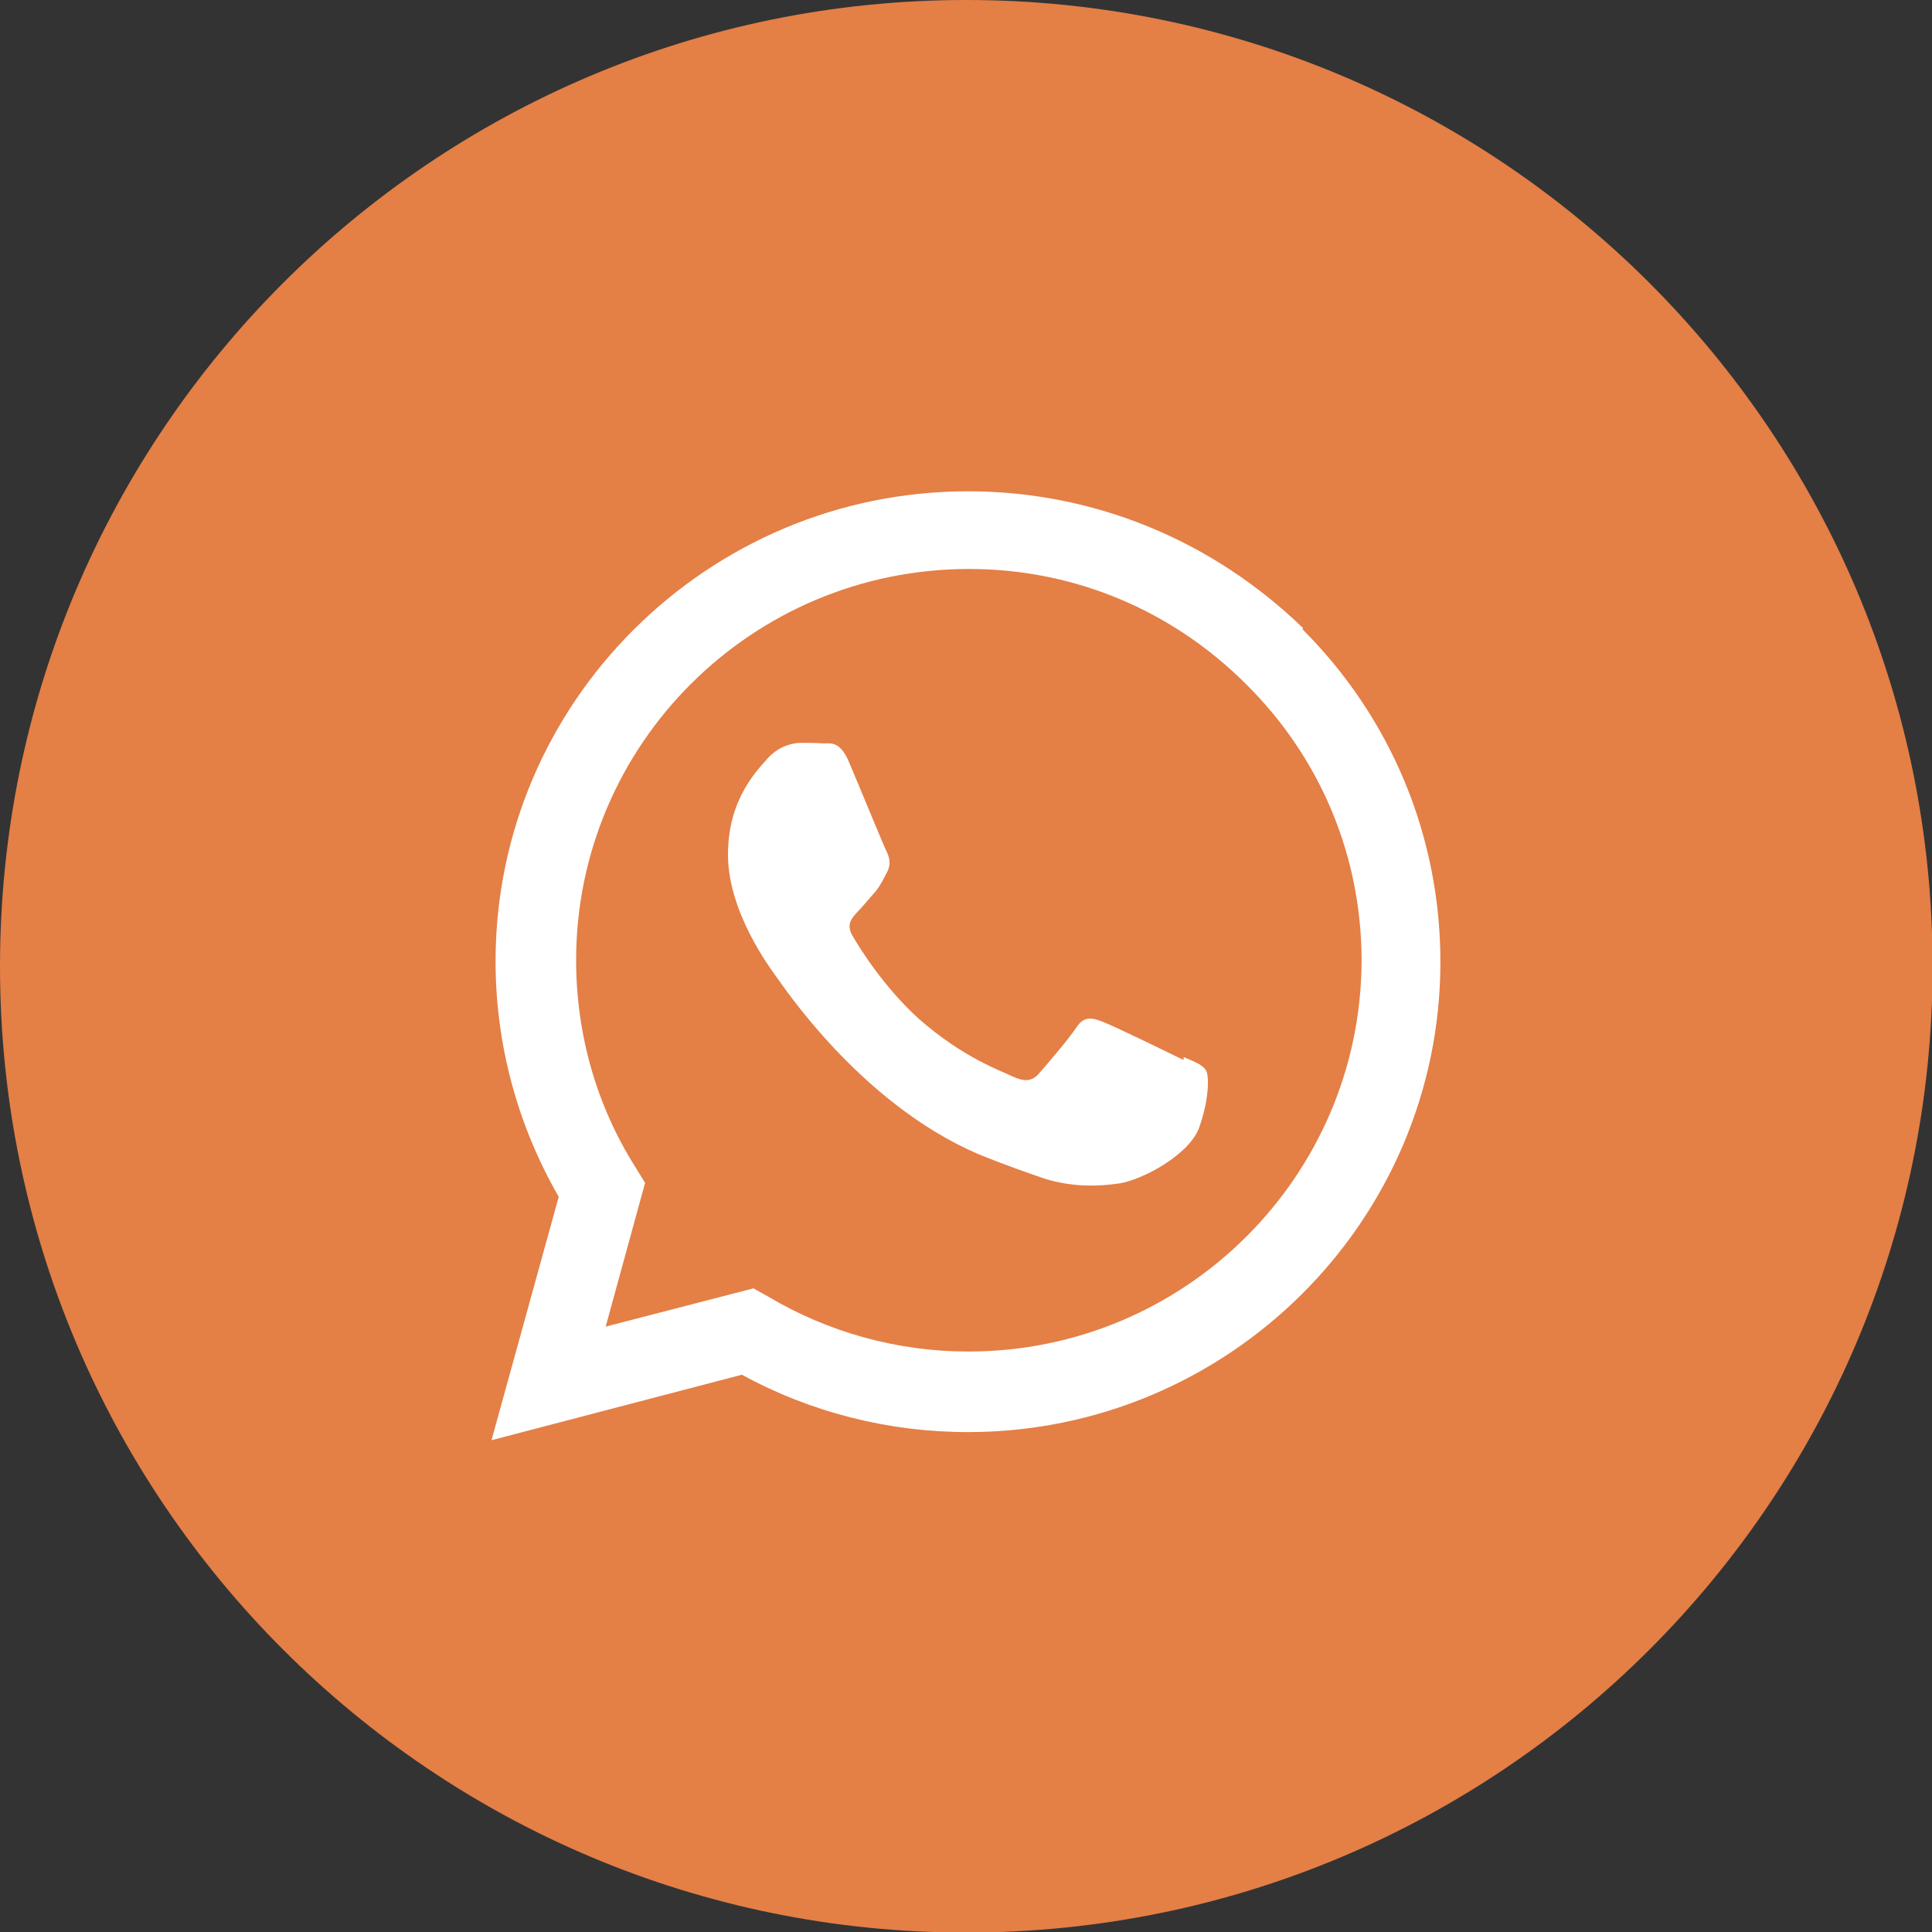 <svg width="20" height="20" viewBox="0 0 20 20" fill="none" xmlns="http://www.w3.org/2000/svg">
<rect x="0" y="0" width="20" height="20" fill="#333333" stroke="none"/>
<g clip-path="url(#clip0_2567_4566)">
<path d="M10.003 20.006C15.527 20.006 20.006 15.527 20.006 10.003C20.006 4.479 15.527 0 10.003 0C4.479 0 0 4.479 0 10.003C0 15.527 4.479 20.006 10.003 20.006Z" fill="#E47F46"/>
<path fill-rule="evenodd" clip-rule="evenodd" d="M12.253 10.973C12.127 10.912 11.527 10.618 11.412 10.576C11.305 10.534 11.22 10.517 11.143 10.636C11.059 10.762 10.825 11.033 10.752 11.117C10.68 11.194 10.608 11.2 10.488 11.146C10.368 11.086 9.972 10.954 9.504 10.54C9.144 10.21 8.898 9.814 8.826 9.688C8.754 9.568 8.82 9.502 8.88 9.436C8.934 9.382 9 9.298 9.066 9.226C9.126 9.148 9.144 9.1 9.186 9.022C9.228 8.938 9.204 8.866 9.174 8.806C9.144 8.746 8.898 8.146 8.796 7.906C8.7 7.666 8.598 7.696 8.526 7.696C8.454 7.69 8.37 7.69 8.292 7.69C8.208 7.69 8.076 7.72 7.962 7.834C7.854 7.96 7.536 8.254 7.536 8.848C7.536 9.442 7.974 10.024 8.034 10.108C8.094 10.186 8.898 11.417 10.122 11.945C10.416 12.065 10.644 12.143 10.819 12.203C11.113 12.293 11.377 12.281 11.586 12.251C11.821 12.215 12.313 11.957 12.415 11.669C12.517 11.381 12.517 11.14 12.487 11.086C12.457 11.027 12.379 10.996 12.253 10.943V10.973ZM10.026 13.991H10.02C9.294 13.991 8.574 13.793 7.95 13.421L7.8 13.337L6.27 13.733L6.678 12.245L6.582 12.089C6.174 11.447 5.964 10.703 5.964 9.94C5.964 7.708 7.782 5.89 10.032 5.89C11.118 5.89 12.133 6.316 12.901 7.084C13.669 7.846 14.095 8.86 14.095 9.946C14.089 12.173 12.271 13.991 10.026 13.991ZM13.489 6.502C12.553 5.596 11.329 5.086 10.02 5.086C7.326 5.086 5.13 7.27 5.13 9.952C5.13 10.81 5.358 11.651 5.784 12.389L5.088 14.909L7.68 14.231C8.394 14.621 9.198 14.825 10.02 14.825C12.715 14.825 14.911 12.641 14.911 9.958C14.911 8.656 14.401 7.432 13.483 6.514L13.489 6.502Z" fill="white"/>
</g>
<defs>
<clipPath id="clip0_2567_4566">
<rect width="20" height="20" fill="white"/>
</clipPath>
</defs>
</svg>
